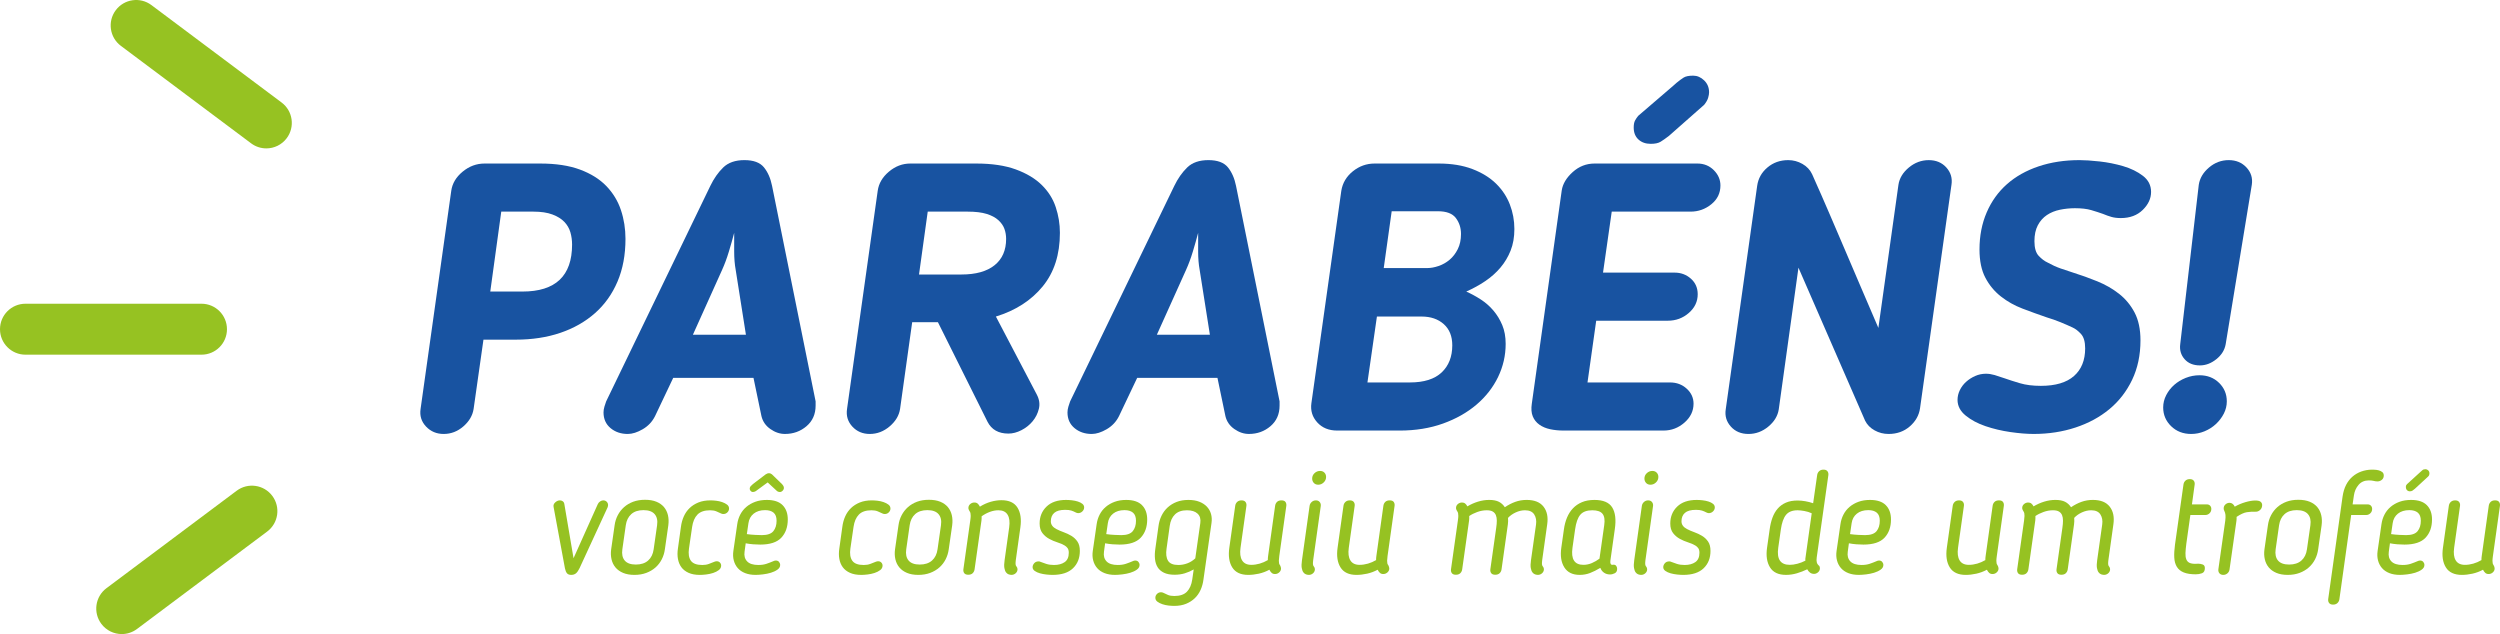 <?xml version="1.0" encoding="utf-8"?>
<!-- Generator: Adobe Illustrator 16.0.0, SVG Export Plug-In . SVG Version: 6.00 Build 0)  -->
<!DOCTYPE svg PUBLIC "-//W3C//DTD SVG 1.1//EN" "http://www.w3.org/Graphics/SVG/1.1/DTD/svg11.dtd">
<svg version="1.1" id="Layer_1" xmlns="http://www.w3.org/2000/svg" xmlns:xlink="http://www.w3.org/1999/xlink" x="0px" y="0px"
	 width="539.721px" height="136.887px" viewBox="0 0 539.721 136.887" enable-background="new 0 0 539.721 136.887"
	 xml:space="preserve">
<g>
	<g>
		<g>
			<path fill="#96C222" d="M26.285,136.887c-1.676,0-3.328-0.761-4.408-2.205c-1.82-2.432-1.324-5.879,1.107-7.699l28.105-21.035
				c2.432-1.822,5.879-1.325,7.699,1.108c1.82,2.432,1.324,5.879-1.107,7.699L29.576,135.79
				C28.588,136.53,27.43,136.887,26.285,136.887z"/>
		</g>
		<g>
			<path fill="#96C222" d="M57.496,32.036c-1.146,0-2.303-0.357-3.291-1.097L26.1,9.904c-2.434-1.82-2.93-5.267-1.109-7.699
				c1.82-2.433,5.268-2.928,7.699-1.108l28.105,21.035c2.432,1.82,2.928,5.267,1.107,7.699
				C60.822,31.274,59.17,32.036,57.496,32.036z"/>
		</g>
		<g>
			<path fill="#96C222" d="M43.5,76.571h-38c-3.037,0-5.5-2.462-5.5-5.5s2.463-5.5,5.5-5.5h38c3.037,0,5.5,2.462,5.5,5.5
				S46.537,76.571,43.5,76.571z"/>
		</g>
	</g>
	<g>
		<g>
			<path fill="#1853A1" d="M104.373,73.326l-2.127,14.964c-0.218,1.418-0.953,2.671-2.207,3.761
				c-1.255,1.09-2.672,1.635-4.252,1.635c-1.527,0-2.795-0.531-3.803-1.594c-1.009-1.063-1.404-2.331-1.186-3.802l6.623-47.098
				c0.218-1.581,1.035-2.957,2.453-4.129c1.418-1.172,2.998-1.758,4.743-1.758h12.02c3.38,0,6.241,0.437,8.586,1.309
				c2.343,0.873,4.237,2.058,5.683,3.557c1.443,1.5,2.494,3.23,3.148,5.192s0.98,4.035,0.98,6.214c0,3.434-0.572,6.5-1.717,9.199
				c-1.145,2.699-2.768,4.975-4.865,6.828c-2.1,1.854-4.593,3.271-7.481,4.252c-2.89,0.981-6.106,1.472-9.649,1.472H104.373z
				 M105.844,62.942h6.951c7.141,0,10.711-3.379,10.711-10.139c0-0.926-0.122-1.812-0.367-2.658
				c-0.246-0.844-0.683-1.594-1.309-2.249c-0.627-0.654-1.486-1.186-2.576-1.594c-1.091-0.409-2.453-0.613-4.088-0.613h-6.95
				L105.844,62.942z"/>
			<path fill="#1853A1" d="M141.413,89.844c-0.601,1.199-1.485,2.14-2.657,2.821c-1.174,0.681-2.249,1.022-3.23,1.022
				c-1.472,0-2.712-0.423-3.721-1.267c-1.009-0.845-1.512-1.976-1.512-3.394c0-0.381,0.067-0.804,0.204-1.268
				c0.136-0.462,0.258-0.831,0.368-1.104l22.486-46.526c0.762-1.581,1.688-2.903,2.779-3.966c1.09-1.063,2.617-1.595,4.579-1.595
				s3.365,0.519,4.212,1.554c0.844,1.036,1.43,2.371,1.758,4.007l9.402,46.526v0.899c0,1.854-0.654,3.339-1.962,4.456
				s-2.862,1.676-4.661,1.676c-1.091,0-2.14-0.355-3.148-1.063c-1.009-0.708-1.648-1.635-1.921-2.78l-1.718-8.259h-17.334
				L141.413,89.844z M158.83,58.281c-0.219-1.199-0.328-2.521-0.328-3.966c0-1.444,0-2.793,0-4.047
				c-0.326,1.254-0.709,2.604-1.145,4.047c-0.437,1.445-0.928,2.767-1.472,3.966l-6.296,13.982h11.447L158.83,58.281z"/>
			<path fill="#1853A1" d="M228.821,50.268c0,4.688-1.24,8.544-3.72,11.57c-2.481,3.025-5.847,5.192-10.099,6.5l8.831,16.844
				c0.544,1.036,0.695,2.059,0.449,3.066c-0.245,1.009-0.695,1.909-1.35,2.698c-0.653,0.791-1.459,1.431-2.412,1.922
				c-0.953,0.49-1.895,0.736-2.82,0.736c-2.126,0-3.626-0.845-4.497-2.535l-10.712-21.505h-5.561l-2.616,18.725
				c-0.218,1.418-0.968,2.671-2.249,3.761s-2.712,1.635-4.293,1.635c-1.525,0-2.779-0.531-3.761-1.594s-1.363-2.331-1.145-3.802
				l6.623-47.098c0.218-1.581,1.022-2.957,2.412-4.129c1.39-1.172,2.93-1.758,4.62-1.758h14.228c3.38,0,6.228,0.423,8.544,1.268
				c2.316,0.846,4.184,1.962,5.602,3.353c1.417,1.39,2.426,2.984,3.025,4.783S228.821,48.36,228.821,50.268z M217.211,51.576
				c0-0.763-0.123-1.484-0.368-2.167c-0.245-0.681-0.683-1.308-1.309-1.88c-0.628-0.572-1.472-1.022-2.534-1.349
				c-1.063-0.327-2.412-0.491-4.048-0.491h-8.667l-1.881,13.573h9.158c3.106,0,5.49-0.667,7.154-2.003
				C216.379,55.924,217.211,54.029,217.211,51.576z"/>
			<path fill="#1853A1" d="M241.576,89.844c-0.6,1.199-1.484,2.14-2.656,2.821c-1.174,0.681-2.25,1.022-3.23,1.022
				c-1.473,0-2.713-0.423-3.721-1.267c-1.01-0.845-1.512-1.976-1.512-3.394c0-0.381,0.066-0.804,0.203-1.268
				c0.137-0.462,0.258-0.831,0.369-1.104l22.486-46.526c0.762-1.581,1.689-2.903,2.779-3.966s2.617-1.595,4.58-1.595
				c1.961,0,3.365,0.519,4.211,1.554c0.844,1.036,1.43,2.371,1.758,4.007l9.402,46.526v0.899c0,1.854-0.654,3.339-1.963,4.456
				c-1.307,1.117-2.861,1.676-4.66,1.676c-1.09,0-2.141-0.355-3.148-1.063c-1.008-0.708-1.648-1.635-1.92-2.78l-1.719-8.259h-17.334
				L241.576,89.844z M258.994,58.281c-0.219-1.199-0.328-2.521-0.328-3.966c0-1.444,0-2.793,0-4.047
				c-0.326,1.254-0.709,2.604-1.145,4.047c-0.438,1.445-0.928,2.767-1.471,3.966l-6.297,13.982h11.447L258.994,58.281z"/>
			<path fill="#1853A1" d="M288.674,92.951c-1.799,0-3.229-0.585-4.293-1.758c-1.063-1.172-1.484-2.548-1.268-4.129l6.461-45.872
				c0.271-1.689,1.104-3.093,2.494-4.211c1.389-1.117,2.955-1.676,4.701-1.676h13.818c2.779,0,5.205,0.396,7.277,1.186
				c2.07,0.791,3.773,1.839,5.111,3.148c1.334,1.308,2.33,2.808,2.984,4.497c0.654,1.69,0.98,3.462,0.98,5.315
				c0,1.745-0.273,3.299-0.818,4.661c-0.545,1.363-1.281,2.59-2.207,3.68c-0.928,1.091-2.018,2.058-3.271,2.903
				c-1.254,0.846-2.615,1.594-4.088,2.249c1.09,0.491,2.139,1.063,3.148,1.717c1.008,0.654,1.908,1.445,2.699,2.371
				c0.789,0.928,1.43,1.977,1.92,3.148c0.492,1.173,0.736,2.522,0.736,4.048c0,2.508-0.545,4.893-1.635,7.154
				c-1.092,2.263-2.645,4.252-4.66,5.969c-2.018,1.717-4.43,3.081-7.236,4.088c-2.809,1.009-5.93,1.513-9.363,1.513H288.674z
				 M297.26,68.338l-2.045,14.228h9.158c3.053,0,5.342-0.722,6.869-2.167c1.525-1.444,2.289-3.394,2.289-5.847
				c0-1.962-0.613-3.488-1.84-4.579c-1.227-1.09-2.82-1.636-4.783-1.636H297.26z M308.135,57.872c0.764,0,1.58-0.149,2.453-0.45
				c0.871-0.299,1.662-0.749,2.371-1.349c0.709-0.599,1.295-1.362,1.758-2.29c0.463-0.926,0.695-2.016,0.695-3.271
				c0-1.308-0.367-2.453-1.104-3.434c-0.736-0.981-2.031-1.472-3.885-1.472h-9.975l-1.717,12.265H308.135z"/>
			<path fill="#1853A1" d="M365.617,87.145c0,1.582-0.654,2.944-1.963,4.088c-1.309,1.145-2.809,1.717-4.498,1.717h-21.668
				c-0.98,0-1.922-0.095-2.82-0.286c-0.9-0.19-1.676-0.518-2.33-0.981c-0.654-0.462-1.133-1.063-1.432-1.799
				c-0.301-0.736-0.367-1.648-0.205-2.739l6.461-46.035c0.217-1.417,1.008-2.739,2.371-3.966c1.361-1.227,2.943-1.84,4.742-1.84
				h22.158c1.418,0,2.604,0.478,3.559,1.431c0.953,0.955,1.43,2.058,1.43,3.312c0,1.635-0.654,2.984-1.963,4.047
				c-1.307,1.063-2.807,1.595-4.496,1.595h-17.008l-1.881,13.165h15.455c1.361,0,2.533,0.437,3.516,1.308
				c0.98,0.873,1.471,1.991,1.471,3.353c0,1.582-0.641,2.931-1.922,4.048c-1.281,1.118-2.793,1.676-4.537,1.676h-15.455
				l-1.879,13.329h17.824c1.418,0,2.617,0.45,3.598,1.349C365.127,84.815,365.617,85.892,365.617,87.145z M361.201,18.542
				l0.736-0.654c0.6-0.49,1.117-0.871,1.553-1.145c0.436-0.272,1.117-0.409,2.045-0.409c0.871,0,1.662,0.341,2.371,1.022
				c0.707,0.682,1.063,1.541,1.063,2.576c0,0.327-0.068,0.723-0.203,1.186c-0.137,0.464-0.424,0.968-0.859,1.513l-7.604,6.705
				c-0.709,0.545-1.309,0.968-1.799,1.267c-0.492,0.3-1.201,0.45-2.127,0.45c-1.092,0-1.977-0.313-2.658-0.94
				c-0.682-0.626-1.021-1.485-1.021-2.576c0-0.654,0.096-1.158,0.287-1.513c0.189-0.354,0.422-0.695,0.693-1.022L361.201,18.542z"/>
			<path fill="#1853A1" d="M407.727,93.687c-1.092,0-2.1-0.259-3.025-0.777c-0.928-0.517-1.609-1.212-2.045-2.085l-14.391-33.034
				l-4.252,30.581c-0.219,1.418-0.969,2.658-2.25,3.721s-2.711,1.594-4.291,1.594c-1.582,0-2.85-0.531-3.803-1.594
				c-0.955-1.063-1.322-2.302-1.104-3.721l6.785-48.243c0.219-1.581,0.953-2.903,2.209-3.966c1.254-1.063,2.752-1.595,4.496-1.595
				c1.09,0,2.113,0.273,3.066,0.818c0.953,0.545,1.648,1.281,2.086,2.208c1.416,3.162,2.684,6.051,3.803,8.667
				c1.115,2.617,2.221,5.192,3.311,7.727s2.209,5.151,3.354,7.85s2.424,5.683,3.842,8.954l4.334-30.908
				c0.217-1.417,0.967-2.657,2.248-3.72s2.713-1.595,4.293-1.595c1.582,0,2.848,0.532,3.803,1.595
				c0.953,1.063,1.32,2.303,1.104,3.72l-6.787,48.243c-0.217,1.527-0.953,2.835-2.207,3.925S409.525,93.687,407.727,93.687z"/>
			<path fill="#1853A1" d="M450.162,75.207c0-1.417-0.299-2.453-0.898-3.107c-0.6-0.654-1.199-1.117-1.799-1.39
				c-0.818-0.381-1.689-0.763-2.617-1.145c-0.928-0.38-1.936-0.736-3.025-1.063c-1.744-0.599-3.475-1.227-5.191-1.88
				c-1.717-0.654-3.271-1.525-4.66-2.617c-1.391-1.09-2.51-2.439-3.354-4.047c-0.846-1.607-1.268-3.639-1.268-6.092
				c0-2.944,0.518-5.614,1.555-8.013c1.033-2.398,2.492-4.428,4.373-6.092c1.881-1.662,4.156-2.944,6.828-3.843
				c2.67-0.899,5.613-1.349,8.832-1.349c1.145,0,2.588,0.096,4.332,0.286c1.744,0.192,3.447,0.532,5.111,1.022
				c1.662,0.49,3.078,1.186,4.252,2.085c1.172,0.899,1.758,2.058,1.758,3.475c0,1.418-0.6,2.712-1.799,3.884
				c-1.199,1.173-2.779,1.758-4.742,1.758c-0.764,0-1.432-0.082-2.004-0.246s-1.186-0.38-1.84-0.654
				c-0.764-0.272-1.607-0.544-2.535-0.818c-0.928-0.272-2.098-0.409-3.516-0.409c-1.092,0-2.166,0.11-3.23,0.327
				c-1.063,0.218-2.002,0.6-2.82,1.145c-0.818,0.545-1.471,1.281-1.963,2.208c-0.49,0.928-0.734,2.073-0.734,3.435
				c0,1.472,0.313,2.535,0.939,3.189c0.627,0.654,1.24,1.118,1.84,1.39c0.98,0.545,1.934,0.981,2.861,1.308s1.826,0.627,2.699,0.899
				c1.744,0.545,3.488,1.173,5.232,1.881c1.744,0.709,3.313,1.608,4.701,2.698c1.391,1.091,2.508,2.44,3.354,4.047
				c0.844,1.608,1.268,3.612,1.268,6.01c0,3.162-0.602,5.998-1.799,8.504c-1.199,2.508-2.836,4.62-4.906,6.337
				c-2.072,1.717-4.512,3.04-7.318,3.966c-2.809,0.926-5.82,1.39-9.035,1.39c-1.473,0-3.148-0.137-5.029-0.409
				c-1.881-0.273-3.666-0.695-5.355-1.268s-3.121-1.335-4.293-2.29c-1.172-0.953-1.758-2.085-1.758-3.393
				c0-0.708,0.164-1.403,0.49-2.085c0.328-0.681,0.777-1.28,1.35-1.799c0.572-0.517,1.227-0.94,1.963-1.267
				c0.734-0.327,1.512-0.491,2.33-0.491c0.6,0,1.227,0.096,1.881,0.286c0.654,0.192,1.361,0.423,2.125,0.695
				c0.926,0.327,2.031,0.683,3.313,1.063c1.279,0.382,2.793,0.573,4.537,0.573c3.162,0,5.547-0.708,7.154-2.126
				C449.357,79.759,450.162,77.77,450.162,75.207z"/>
			<path fill="#1853A1" d="M480.742,86.655c0,0.927-0.217,1.813-0.652,2.657c-0.438,0.846-1.01,1.594-1.719,2.249
				s-1.525,1.173-2.453,1.554c-0.926,0.381-1.879,0.572-2.861,0.572c-1.744,0-3.189-0.56-4.334-1.676s-1.717-2.466-1.717-4.047
				c0-0.926,0.217-1.812,0.654-2.658c0.436-0.844,1.008-1.58,1.717-2.208c0.709-0.626,1.539-1.131,2.494-1.513
				c0.953-0.381,1.949-0.572,2.984-0.572c1.689,0,3.094,0.545,4.211,1.635C480.184,83.739,480.742,85.074,480.742,86.655z
				 M474.691,39.883c0.219-1.417,0.953-2.657,2.209-3.72c1.254-1.063,2.67-1.595,4.252-1.595c1.58,0,2.861,0.532,3.842,1.595
				c0.982,1.063,1.363,2.303,1.146,3.72l-5.643,34.424c-0.219,1.254-0.887,2.331-2.004,3.23s-2.303,1.349-3.557,1.349
				c-1.418,0-2.521-0.45-3.311-1.349c-0.791-0.899-1.105-1.976-0.941-3.23L474.691,39.883z"/>
		</g>
		<g>
			<path fill="#96C222" d="M125.123,122.655c-0.248,0.517-0.508,0.889-0.775,1.116c-0.27,0.227-0.609,0.341-1.023,0.341
				s-0.719-0.114-0.914-0.341c-0.197-0.228-0.347-0.589-0.449-1.085l-2.449-13.237c-0.083-0.372,0.035-0.702,0.355-0.992
				c0.32-0.289,0.656-0.434,1.008-0.434c0.228,0,0.435,0.067,0.621,0.201c0.186,0.135,0.299,0.336,0.34,0.604l1.984,11.687
				l5.239-11.687c0.103-0.227,0.269-0.418,0.495-0.573c0.229-0.155,0.455-0.232,0.683-0.232c0.372,0,0.661,0.15,0.868,0.449
				c0.206,0.3,0.227,0.656,0.063,1.07L125.123,122.655z"/>
			<path fill="#96C222" d="M136.965,124.112c-0.951,0-1.768-0.145-2.449-0.434c-0.683-0.289-1.23-0.682-1.644-1.178
				c-0.413-0.496-0.697-1.08-0.853-1.752c-0.154-0.671-0.182-1.39-0.077-2.154l0.743-5.177c0.104-0.785,0.331-1.514,0.683-2.186
				c0.351-0.671,0.806-1.256,1.364-1.751c0.558-0.496,1.214-0.884,1.969-1.163c0.754-0.279,1.606-0.418,2.557-0.418
				c0.951,0,1.768,0.139,2.449,0.418c0.682,0.279,1.229,0.667,1.643,1.163c0.414,0.496,0.698,1.08,0.854,1.751
				c0.154,0.672,0.18,1.4,0.077,2.186l-0.744,5.177c-0.104,0.765-0.325,1.483-0.667,2.154c-0.34,0.672-0.79,1.256-1.348,1.752
				c-0.559,0.496-1.22,0.889-1.984,1.178S137.914,124.112,136.965,124.112z M137.274,121.88c1.116,0,1.999-0.289,2.65-0.868
				c0.651-0.578,1.049-1.384,1.193-2.418l0.744-5.208c0.144-1.012-0.031-1.808-0.526-2.387c-0.496-0.578-1.303-0.868-2.419-0.868
				s-1.995,0.29-2.635,0.868c-0.641,0.579-1.034,1.375-1.179,2.387l-0.743,5.208c-0.146,1.034,0.025,1.84,0.511,2.418
				C135.357,121.591,136.158,121.88,137.274,121.88z"/>
			<path fill="#96C222" d="M147.008,113.727c0.104-0.806,0.311-1.555,0.62-2.247s0.729-1.292,1.255-1.798
				c0.527-0.506,1.163-0.909,1.907-1.209c0.744-0.299,1.601-0.449,2.573-0.449c0.352,0,0.76,0.026,1.225,0.077
				c0.465,0.052,0.903,0.15,1.316,0.294c0.414,0.145,0.766,0.326,1.055,0.543c0.289,0.217,0.434,0.501,0.434,0.852
				c0,0.31-0.119,0.584-0.355,0.822c-0.238,0.238-0.523,0.356-0.854,0.356c-0.082,0-0.16-0.005-0.232-0.016
				c-0.072-0.01-0.15-0.036-0.232-0.077c-0.352-0.166-0.708-0.326-1.069-0.481c-0.362-0.155-0.812-0.232-1.349-0.232
				c-1.219,0-2.129,0.31-2.728,0.93c-0.601,0.62-0.981,1.499-1.147,2.635l-0.682,4.681c-0.166,1.137-0.031,2.015,0.402,2.635
				c0.435,0.62,1.261,0.93,2.48,0.93c0.537,0,1.008-0.077,1.41-0.232c0.403-0.155,0.811-0.315,1.225-0.48
				c0.104-0.041,0.191-0.067,0.264-0.078c0.072-0.01,0.15-0.015,0.232-0.015c0.269,0,0.49,0.093,0.666,0.279
				s0.264,0.403,0.264,0.651c0,0.393-0.17,0.718-0.512,0.977c-0.34,0.259-0.748,0.465-1.224,0.62
				c-0.476,0.155-0.977,0.263-1.503,0.325c-0.527,0.062-0.977,0.093-1.35,0.093c-0.971,0-1.787-0.15-2.449-0.45
				c-0.661-0.299-1.178-0.702-1.549-1.209c-0.373-0.506-0.621-1.105-0.744-1.798c-0.125-0.692-0.125-1.441,0-2.248L147.008,113.727z
				"/>
			<path fill="#96C222" d="M163.717,121.973c0.661,0,1.24-0.082,1.736-0.248c0.496-0.165,1.033-0.372,1.611-0.62
				c0.041-0.021,0.098-0.042,0.17-0.062s0.16-0.031,0.264-0.031c0.289,0,0.518,0.098,0.683,0.294
				c0.165,0.197,0.248,0.418,0.248,0.667c0,0.393-0.196,0.729-0.589,1.008c-0.393,0.279-0.863,0.501-1.41,0.667
				c-0.549,0.166-1.127,0.284-1.736,0.356c-0.609,0.072-1.132,0.108-1.566,0.108c-0.867,0-1.627-0.129-2.277-0.388
				c-0.651-0.258-1.179-0.62-1.582-1.085c-0.402-0.465-0.688-1.012-0.852-1.643c-0.166-0.63-0.197-1.307-0.094-2.03l0.838-5.797
				c0.103-0.744,0.32-1.437,0.65-2.077c0.33-0.64,0.77-1.193,1.317-1.659c0.548-0.465,1.188-0.832,1.923-1.1
				c0.732-0.269,1.564-0.403,2.494-0.403c1.529,0,2.666,0.377,3.41,1.131c0.744,0.755,1.117,1.783,1.117,3.085
				c0,1.633-0.466,2.945-1.396,3.937c-0.931,0.992-2.449,1.488-4.558,1.488c-0.475,0-0.981-0.021-1.519-0.062
				c-0.538-0.041-1.075-0.113-1.612-0.217l-0.248,1.829c-0.123,0.868,0.063,1.561,0.559,2.077
				C161.795,121.714,162.601,121.973,163.717,121.973z M167.654,112.425c0-0.806-0.218-1.39-0.652-1.751
				c-0.434-0.361-1.043-0.542-1.828-0.542c-1.014,0-1.834,0.253-2.465,0.759c-0.631,0.507-1.008,1.194-1.131,2.062l-0.342,2.356
				c0.578,0.083,1.188,0.14,1.829,0.17c0.641,0.031,1.116,0.047,1.427,0.047c1.178,0,1.999-0.284,2.464-0.853
				S167.654,113.355,167.654,112.425z M165.731,104.148l2.046,1.891c0.041,0.042,0.124,0.083,0.248,0.124
				c0.124,0.042,0.228,0.062,0.311,0.062c0.227,0,0.434-0.093,0.619-0.279c0.187-0.186,0.279-0.393,0.279-0.62
				c0-0.144-0.041-0.289-0.123-0.434c-0.084-0.144-0.187-0.279-0.311-0.403l-2.139-2.077c-0.084-0.062-0.176-0.119-0.279-0.17
				c-0.104-0.051-0.229-0.078-0.372-0.078c-0.146,0-0.274,0.026-0.388,0.078c-0.113,0.052-0.223,0.108-0.326,0.17l-2.727,2.077
				c-0.207,0.166-0.378,0.326-0.512,0.48c-0.135,0.155-0.202,0.336-0.202,0.542c0,0.166,0.067,0.326,0.202,0.48
				c0.134,0.155,0.294,0.232,0.48,0.232c0.103,0,0.217-0.02,0.34-0.062c0.125-0.041,0.218-0.082,0.279-0.124L165.731,104.148z"/>
			<path fill="#96C222" d="M181.852,113.727c0.104-0.806,0.31-1.555,0.619-2.247c0.311-0.692,0.729-1.292,1.256-1.798
				c0.527-0.506,1.162-0.909,1.906-1.209c0.744-0.299,1.602-0.449,2.573-0.449c0.352,0,0.76,0.026,1.225,0.077
				c0.466,0.052,0.903,0.15,1.317,0.294c0.414,0.145,0.765,0.326,1.055,0.543c0.289,0.217,0.434,0.501,0.434,0.852
				c0,0.31-0.119,0.584-0.356,0.822c-0.237,0.238-0.522,0.356-0.853,0.356c-0.083,0-0.16-0.005-0.232-0.016
				c-0.072-0.01-0.15-0.036-0.232-0.077c-0.352-0.166-0.709-0.326-1.07-0.481c-0.361-0.155-0.811-0.232-1.348-0.232
				c-1.22,0-2.129,0.31-2.729,0.93s-0.981,1.499-1.146,2.635l-0.682,4.681c-0.166,1.137-0.031,2.015,0.402,2.635
				c0.434,0.62,1.26,0.93,2.48,0.93c0.537,0,1.007-0.077,1.41-0.232c0.402-0.155,0.811-0.315,1.225-0.48
				c0.104-0.041,0.19-0.067,0.264-0.078c0.072-0.01,0.149-0.015,0.232-0.015c0.268,0,0.49,0.093,0.666,0.279
				s0.264,0.403,0.264,0.651c0,0.393-0.17,0.718-0.512,0.977c-0.341,0.259-0.749,0.465-1.225,0.62
				c-0.475,0.155-0.977,0.263-1.503,0.325c-0.527,0.062-0.977,0.093-1.349,0.093c-0.972,0-1.788-0.15-2.449-0.45
				c-0.662-0.299-1.178-0.702-1.55-1.209c-0.372-0.506-0.62-1.105-0.744-1.798c-0.124-0.692-0.124-1.441,0-2.248L181.852,113.727z"
				/>
			<path fill="#96C222" d="M198.25,124.112c-0.951,0-1.768-0.145-2.449-0.434s-1.23-0.682-1.643-1.178
				c-0.414-0.496-0.697-1.08-0.854-1.752c-0.154-0.671-0.181-1.39-0.076-2.154l0.743-5.177c0.104-0.785,0.331-1.514,0.683-2.186
				c0.351-0.671,0.806-1.256,1.363-1.751c0.559-0.496,1.215-0.884,1.969-1.163c0.754-0.279,1.607-0.418,2.558-0.418
				s1.767,0.139,2.448,0.418c0.683,0.279,1.23,0.667,1.644,1.163c0.413,0.496,0.698,1.08,0.853,1.751
				c0.155,0.672,0.181,1.4,0.078,2.186l-0.744,5.177c-0.104,0.765-0.326,1.483-0.667,2.154c-0.341,0.672-0.79,1.256-1.349,1.752
				c-0.558,0.496-1.219,0.889-1.984,1.178C200.059,123.967,199.2,124.112,198.25,124.112z M198.561,121.88
				c1.115,0,1.999-0.289,2.65-0.868c0.65-0.578,1.049-1.384,1.193-2.418l0.744-5.208c0.144-1.012-0.031-1.808-0.527-2.387
				c-0.496-0.578-1.303-0.868-2.418-0.868c-1.116,0-1.995,0.29-2.635,0.868c-0.641,0.579-1.034,1.375-1.179,2.387l-0.743,5.208
				c-0.146,1.034,0.025,1.84,0.511,2.418C196.643,121.591,197.443,121.88,198.561,121.88z"/>
			<path fill="#96C222" d="M217.873,113.851c0.164-1.178,0.051-2.087-0.342-2.728c-0.393-0.64-1.054-0.961-1.983-0.961
				c-0.6,0-1.209,0.114-1.829,0.341s-1.22,0.548-1.798,0.961c0,0.166,0,0.325,0,0.48c0,0.155-0.011,0.294-0.031,0.418l-1.487,10.54
				c-0.043,0.331-0.177,0.61-0.404,0.837c-0.227,0.227-0.547,0.341-0.961,0.341c-0.413,0-0.702-0.114-0.867-0.341
				c-0.166-0.227-0.229-0.506-0.186-0.837l1.487-10.54c0.062-0.434,0.093-0.764,0.093-0.992c0-0.227-0.016-0.413-0.047-0.558
				c-0.03-0.145-0.072-0.253-0.123-0.326c-0.053-0.072-0.109-0.17-0.171-0.294c-0.021-0.042-0.052-0.108-0.093-0.202
				c-0.042-0.093-0.063-0.202-0.063-0.326c0-0.33,0.129-0.609,0.388-0.837c0.259-0.227,0.563-0.341,0.915-0.341
				c0.289,0,0.526,0.083,0.713,0.248c0.186,0.166,0.341,0.383,0.465,0.651c0.764-0.475,1.545-0.826,2.34-1.054
				c0.796-0.228,1.566-0.341,2.311-0.341c1.652,0,2.81,0.538,3.472,1.612c0.661,1.075,0.868,2.49,0.62,4.247l-0.992,7.099
				c-0.042,0.352-0.057,0.636-0.047,0.853s0.098,0.418,0.264,0.604c0.041,0.042,0.078,0.108,0.108,0.202
				c0.031,0.093,0.047,0.191,0.047,0.294c0,0.331-0.13,0.615-0.388,0.853c-0.259,0.237-0.563,0.356-0.914,0.356
				c-0.187,0-0.389-0.036-0.605-0.108c-0.217-0.073-0.408-0.217-0.573-0.434c-0.165-0.217-0.284-0.532-0.356-0.946
				c-0.072-0.413-0.057-0.971,0.047-1.674L217.873,113.851z"/>
			<path fill="#96C222" d="M224.443,113.014c0-1.467,0.496-2.682,1.488-3.643s2.397-1.441,4.217-1.441
				c0.393,0,0.816,0.026,1.271,0.078c0.453,0.052,0.877,0.14,1.27,0.264c0.393,0.124,0.719,0.29,0.977,0.496
				c0.26,0.207,0.389,0.465,0.389,0.775c0,0.331-0.129,0.62-0.389,0.868c-0.258,0.248-0.563,0.372-0.914,0.372
				c-0.104,0-0.191-0.016-0.264-0.046c-0.072-0.031-0.16-0.067-0.264-0.108c-0.309-0.166-0.625-0.299-0.945-0.403
				c-0.32-0.103-0.76-0.155-1.317-0.155c-1.075,0-1.86,0.217-2.356,0.651s-0.744,1.044-0.744,1.829c0,0.703,0.404,1.261,1.209,1.674
				c0.477,0.248,1.003,0.476,1.582,0.682c0.578,0.207,1.127,0.465,1.643,0.775c0.518,0.31,0.951,0.718,1.303,1.225
				c0.352,0.507,0.527,1.183,0.527,2.03c0,1.55-0.496,2.801-1.488,3.751c-0.992,0.951-2.461,1.426-4.402,1.426
				c-0.373,0-0.807-0.026-1.303-0.078c-0.496-0.052-0.966-0.14-1.41-0.263c-0.445-0.124-0.821-0.295-1.131-0.512
				c-0.311-0.217-0.466-0.491-0.466-0.821c0-0.29,0.113-0.568,0.341-0.837c0.228-0.268,0.548-0.403,0.961-0.403
				c0.104,0,0.171,0.005,0.202,0.016c0.03,0.011,0.066,0.026,0.108,0.046c0.413,0.166,0.862,0.326,1.348,0.48
				c0.486,0.155,1.039,0.232,1.659,0.232c0.95,0,1.721-0.206,2.31-0.62c0.59-0.413,0.883-1.085,0.883-2.015
				c0-0.434-0.088-0.77-0.262-1.008c-0.176-0.237-0.389-0.429-0.637-0.573c-0.414-0.248-0.93-0.47-1.55-0.667
				c-0.62-0.196-1.214-0.45-1.782-0.76c-0.568-0.31-1.055-0.723-1.457-1.24C224.646,114.574,224.443,113.882,224.443,113.014z"/>
			<path fill="#96C222" d="M241.309,121.973c0.66,0,1.24-0.082,1.736-0.248c0.496-0.165,1.033-0.372,1.611-0.62
				c0.041-0.021,0.098-0.042,0.17-0.062s0.16-0.031,0.264-0.031c0.289,0,0.518,0.098,0.682,0.294
				c0.166,0.197,0.248,0.418,0.248,0.667c0,0.393-0.195,0.729-0.588,1.008c-0.393,0.279-0.863,0.501-1.41,0.667
				c-0.549,0.166-1.127,0.284-1.736,0.356c-0.609,0.072-1.133,0.108-1.566,0.108c-0.867,0-1.627-0.129-2.277-0.388
				c-0.652-0.258-1.18-0.62-1.582-1.085c-0.402-0.465-0.688-1.012-0.852-1.643c-0.166-0.63-0.197-1.307-0.094-2.03l0.838-5.797
				c0.102-0.744,0.32-1.437,0.65-2.077c0.33-0.64,0.77-1.193,1.316-1.659c0.549-0.465,1.189-0.832,1.924-1.1
				c0.732-0.269,1.564-0.403,2.494-0.403c1.529,0,2.666,0.377,3.41,1.131c0.744,0.755,1.117,1.783,1.117,3.085
				c0,1.633-0.467,2.945-1.396,3.937c-0.93,0.992-2.449,1.488-4.557,1.488c-0.475,0-0.982-0.021-1.52-0.062
				c-0.537-0.041-1.074-0.113-1.611-0.217l-0.248,1.829c-0.123,0.868,0.063,1.561,0.559,2.077
				C239.387,121.714,240.191,121.973,241.309,121.973z M245.246,112.425c0-0.806-0.219-1.39-0.652-1.751
				c-0.434-0.361-1.043-0.542-1.828-0.542c-1.014,0-1.834,0.253-2.465,0.759c-0.631,0.507-1.008,1.194-1.131,2.062l-0.342,2.356
				c0.578,0.083,1.188,0.14,1.828,0.17c0.641,0.031,1.117,0.047,1.428,0.047c1.178,0,1.998-0.284,2.463-0.853
				S245.246,113.355,245.246,112.425z"/>
			<path fill="#96C222" d="M259.814,125.104c-0.104,0.806-0.309,1.555-0.619,2.247s-0.729,1.292-1.256,1.798
				c-0.527,0.506-1.158,0.909-1.891,1.209c-0.734,0.299-1.586,0.449-2.557,0.449c-0.354,0-0.76-0.026-1.227-0.077
				c-0.465-0.052-0.908-0.15-1.332-0.295s-0.781-0.325-1.07-0.542c-0.289-0.217-0.434-0.501-0.434-0.853
				c0-0.31,0.119-0.584,0.357-0.821c0.236-0.238,0.521-0.356,0.852-0.356c0.166,0,0.32,0.031,0.465,0.093
				c0.352,0.186,0.709,0.352,1.07,0.496s0.811,0.217,1.348,0.217c1.221,0,2.129-0.31,2.729-0.93s0.982-1.499,1.146-2.635l0.311-2.17
				c-0.6,0.352-1.24,0.631-1.922,0.837c-0.682,0.206-1.416,0.31-2.201,0.31c-0.93,0-1.695-0.145-2.295-0.434
				c-0.6-0.29-1.053-0.682-1.363-1.178s-0.502-1.09-0.574-1.783c-0.072-0.692-0.045-1.441,0.078-2.247l0.682-4.898
				c0.104-0.785,0.32-1.519,0.652-2.201c0.33-0.682,0.77-1.276,1.316-1.783c0.547-0.506,1.193-0.904,1.938-1.193
				c0.744-0.289,1.592-0.434,2.543-0.434c0.908,0,1.693,0.129,2.355,0.388s1.203,0.61,1.627,1.054
				c0.424,0.445,0.725,0.972,0.9,1.581c0.174,0.61,0.211,1.266,0.107,1.969L259.814,125.104z M259.133,112.921
				c0.125-0.868-0.072-1.545-0.588-2.031c-0.518-0.485-1.283-0.729-2.295-0.729c-1.115,0-1.979,0.3-2.588,0.899
				c-0.611,0.6-0.988,1.426-1.133,2.48l-0.682,4.898c-0.166,1.116-0.063,1.984,0.311,2.604c0.371,0.62,1.115,0.93,2.232,0.93
				c0.641,0,1.275-0.113,1.906-0.341c0.631-0.227,1.213-0.589,1.752-1.085L259.133,112.921z"/>
			<path fill="#96C222" d="M275.283,109.201c0.041-0.33,0.176-0.609,0.402-0.837c0.229-0.227,0.549-0.341,0.961-0.341
				c0.414,0,0.703,0.114,0.869,0.341c0.164,0.228,0.227,0.507,0.186,0.837l-1.52,10.85c-0.061,0.434-0.092,0.765-0.092,0.992
				s0.016,0.414,0.047,0.558c0.029,0.145,0.076,0.253,0.139,0.326c0.063,0.073,0.113,0.17,0.154,0.294
				c0.021,0.042,0.047,0.114,0.078,0.217s0.047,0.207,0.047,0.31c0,0.31-0.129,0.584-0.389,0.822
				c-0.258,0.238-0.563,0.356-0.914,0.356c-0.289,0-0.527-0.083-0.713-0.248c-0.186-0.165-0.352-0.392-0.496-0.682
				c-0.723,0.393-1.482,0.677-2.277,0.853c-0.797,0.175-1.557,0.264-2.279,0.264c-1.633,0-2.785-0.537-3.457-1.612
				s-0.883-2.49-0.635-4.247l1.271-9.052c0.041-0.33,0.18-0.609,0.418-0.837c0.236-0.227,0.553-0.341,0.945-0.341
				s0.678,0.114,0.854,0.341c0.174,0.228,0.242,0.507,0.201,0.837l-1.271,9.052c-0.166,1.178-0.053,2.087,0.342,2.728
				c0.391,0.641,1.053,0.961,1.982,0.961c0.6,0,1.205-0.088,1.814-0.264c0.609-0.175,1.193-0.429,1.752-0.759
				c0-0.166,0.004-0.32,0.016-0.465c0.01-0.144,0.025-0.279,0.045-0.403L275.283,109.201z"/>
			<path fill="#96C222" d="M282.723,109.232c0.041-0.331,0.191-0.615,0.449-0.853c0.258-0.237,0.563-0.356,0.914-0.356
				s0.625,0.119,0.822,0.356c0.195,0.238,0.273,0.522,0.232,0.853l-1.643,11.718c-0.041,0.352-0.057,0.636-0.047,0.853
				s0.098,0.418,0.264,0.604c0.041,0.042,0.078,0.108,0.109,0.202c0.029,0.093,0.045,0.191,0.045,0.294
				c0,0.331-0.129,0.615-0.387,0.853c-0.26,0.237-0.564,0.356-0.914,0.356c-0.188,0-0.389-0.036-0.605-0.108
				c-0.217-0.073-0.408-0.217-0.572-0.434c-0.166-0.217-0.285-0.532-0.357-0.946c-0.072-0.413-0.057-0.971,0.047-1.674
				L282.723,109.232z M286.287,102.97c0,0.455-0.17,0.848-0.512,1.178c-0.34,0.331-0.738,0.496-1.193,0.496
				c-0.393,0-0.707-0.128-0.945-0.387c-0.236-0.258-0.355-0.574-0.355-0.946c0-0.454,0.17-0.842,0.512-1.162
				c0.34-0.32,0.738-0.48,1.193-0.48c0.393,0,0.707,0.124,0.945,0.372C286.168,102.288,286.287,102.598,286.287,102.97z"/>
			<path fill="#96C222" d="M298.656,109.201c0.041-0.33,0.176-0.609,0.402-0.837c0.229-0.227,0.549-0.341,0.961-0.341
				c0.414,0,0.703,0.114,0.869,0.341c0.164,0.228,0.227,0.507,0.186,0.837l-1.52,10.85c-0.061,0.434-0.092,0.765-0.092,0.992
				s0.016,0.414,0.047,0.558c0.029,0.145,0.076,0.253,0.139,0.326c0.063,0.073,0.113,0.17,0.154,0.294
				c0.021,0.042,0.047,0.114,0.078,0.217s0.047,0.207,0.047,0.31c0,0.31-0.129,0.584-0.389,0.822
				c-0.258,0.238-0.563,0.356-0.914,0.356c-0.289,0-0.527-0.083-0.713-0.248c-0.186-0.165-0.352-0.392-0.496-0.682
				c-0.723,0.393-1.482,0.677-2.277,0.853c-0.797,0.175-1.557,0.264-2.279,0.264c-1.633,0-2.785-0.537-3.457-1.612
				s-0.883-2.49-0.635-4.247l1.271-9.052c0.041-0.33,0.18-0.609,0.418-0.837c0.236-0.227,0.553-0.341,0.945-0.341
				s0.678,0.114,0.854,0.341c0.174,0.228,0.242,0.507,0.201,0.837l-1.271,9.052c-0.166,1.178-0.053,2.087,0.342,2.728
				c0.391,0.641,1.053,0.961,1.982,0.961c0.6,0,1.205-0.088,1.814-0.264c0.609-0.175,1.193-0.429,1.752-0.759
				c0-0.166,0.004-0.32,0.016-0.465c0.01-0.144,0.025-0.279,0.045-0.403L298.656,109.201z"/>
			<path fill="#96C222" d="M331.609,113.262c0.123-0.868-0.006-1.601-0.389-2.201c-0.383-0.599-1.049-0.899-2-0.899
				c-0.66,0-1.328,0.155-1.998,0.465c-0.672,0.31-1.225,0.703-1.658,1.178c0.041,0.496,0.029,0.961-0.031,1.395l-1.365,9.703
				c-0.041,0.331-0.176,0.61-0.402,0.837c-0.229,0.227-0.547,0.341-0.961,0.341s-0.703-0.114-0.867-0.341
				c-0.166-0.227-0.229-0.506-0.188-0.837l1.271-8.99c0.082-0.558,0.125-1.064,0.125-1.519c0-0.454-0.068-0.847-0.203-1.178
				s-0.355-0.589-0.666-0.775s-0.744-0.279-1.301-0.279c-0.684,0-1.365,0.124-2.047,0.372s-1.262,0.538-1.736,0.868
				c0,0.186,0,0.356,0,0.511c0,0.155-0.01,0.305-0.031,0.45l-1.488,10.54c-0.041,0.331-0.176,0.61-0.402,0.837
				s-0.547,0.341-0.961,0.341s-0.703-0.114-0.867-0.341c-0.166-0.227-0.229-0.506-0.188-0.837l1.488-10.54
				c0.063-0.434,0.094-0.764,0.094-0.992c0-0.227-0.016-0.413-0.047-0.558s-0.072-0.253-0.123-0.326
				c-0.053-0.072-0.109-0.17-0.172-0.294c-0.02-0.042-0.051-0.108-0.092-0.202c-0.043-0.093-0.063-0.202-0.063-0.326
				c0-0.33,0.129-0.609,0.387-0.837c0.258-0.227,0.563-0.341,0.916-0.341c0.268,0,0.494,0.078,0.682,0.232
				c0.186,0.155,0.34,0.356,0.465,0.604c0.723-0.434,1.488-0.775,2.293-1.023c0.807-0.248,1.613-0.372,2.418-0.372
				c0.869,0,1.566,0.135,2.094,0.403s0.955,0.662,1.285,1.178c0.725-0.496,1.473-0.883,2.248-1.163
				c0.775-0.279,1.598-0.418,2.465-0.418c1.674,0,2.889,0.486,3.643,1.457c0.754,0.972,1.018,2.243,0.791,3.813l-1.086,7.75
				c-0.041,0.352-0.057,0.636-0.047,0.853c0.012,0.217,0.098,0.418,0.264,0.604c0.041,0.042,0.078,0.108,0.109,0.202
				c0.031,0.093,0.047,0.191,0.047,0.294c0,0.331-0.131,0.615-0.389,0.853s-0.563,0.356-0.914,0.356
				c-0.186,0-0.387-0.036-0.605-0.108c-0.217-0.073-0.408-0.217-0.572-0.434c-0.166-0.217-0.285-0.532-0.357-0.946
				c-0.072-0.413-0.057-0.971,0.047-1.674L331.609,113.262z"/>
			<path fill="#96C222" d="M344.227,107.93c1.879,0,3.156,0.538,3.828,1.612s0.861,2.625,0.572,4.65l-0.961,6.82
				c-0.082,0.62,0.063,0.93,0.436,0.93c0.041,0,0.076-0.005,0.107-0.016c0.031-0.01,0.078-0.016,0.141-0.016
				c0.268,0,0.465,0.093,0.588,0.279c0.125,0.186,0.186,0.393,0.186,0.62c0,0.455-0.17,0.771-0.512,0.946
				c-0.34,0.175-0.686,0.263-1.037,0.263c-0.477,0-0.9-0.124-1.271-0.372c-0.371-0.248-0.641-0.6-0.807-1.054
				c-0.785,0.476-1.529,0.848-2.23,1.116c-0.703,0.268-1.447,0.403-2.232,0.403c-1.529,0-2.635-0.542-3.318-1.627
				c-0.682-1.085-0.898-2.496-0.65-4.231l0.559-3.937c0.123-0.93,0.346-1.783,0.666-2.558s0.75-1.446,1.287-2.015
				c0.537-0.568,1.188-1.012,1.953-1.333C342.293,108.09,343.191,107.93,344.227,107.93z M346.334,113.386
				c0.164-1.116,0.047-1.932-0.357-2.449c-0.402-0.517-1.141-0.775-2.215-0.775c-1.18,0-2.043,0.321-2.59,0.961
				c-0.547,0.641-0.924,1.705-1.131,3.193l-0.559,3.937c-0.352,2.459,0.434,3.689,2.355,3.689c0.641,0,1.256-0.129,1.846-0.388
				c0.588-0.258,1.131-0.573,1.627-0.945L346.334,113.386z"/>
			<path fill="#96C222" d="M354.457,109.232c0.041-0.331,0.189-0.615,0.449-0.853c0.258-0.237,0.563-0.356,0.914-0.356
				s0.625,0.119,0.822,0.356c0.195,0.238,0.273,0.522,0.232,0.853l-1.645,11.718c-0.041,0.352-0.057,0.636-0.045,0.853
				c0.01,0.217,0.098,0.418,0.262,0.604c0.043,0.042,0.078,0.108,0.109,0.202c0.031,0.093,0.047,0.191,0.047,0.294
				c0,0.331-0.129,0.615-0.389,0.853c-0.258,0.237-0.563,0.356-0.914,0.356c-0.186,0-0.387-0.036-0.604-0.108
				c-0.217-0.073-0.408-0.217-0.574-0.434c-0.166-0.217-0.285-0.532-0.355-0.946c-0.074-0.413-0.059-0.971,0.045-1.674
				L354.457,109.232z M358.021,102.97c0,0.455-0.17,0.848-0.512,1.178s-0.74,0.496-1.193,0.496c-0.393,0-0.709-0.128-0.945-0.387
				c-0.238-0.258-0.357-0.574-0.357-0.946c0-0.454,0.172-0.842,0.512-1.162c0.342-0.32,0.738-0.48,1.193-0.48
				c0.393,0,0.709,0.124,0.945,0.372C357.902,102.288,358.021,102.598,358.021,102.97z"/>
			<path fill="#96C222" d="M360.594,113.014c0-1.467,0.496-2.682,1.488-3.643s2.396-1.441,4.217-1.441
				c0.391,0,0.814,0.026,1.27,0.078c0.455,0.052,0.879,0.14,1.271,0.264c0.393,0.124,0.719,0.29,0.977,0.496
				c0.258,0.207,0.387,0.465,0.387,0.775c0,0.331-0.129,0.62-0.387,0.868s-0.563,0.372-0.914,0.372
				c-0.104,0-0.191-0.016-0.264-0.046c-0.072-0.031-0.16-0.067-0.264-0.108c-0.311-0.166-0.625-0.299-0.945-0.403
				c-0.32-0.103-0.76-0.155-1.318-0.155c-1.074,0-1.859,0.217-2.355,0.651s-0.744,1.044-0.744,1.829
				c0,0.703,0.402,1.261,1.209,1.674c0.475,0.248,1.002,0.476,1.582,0.682c0.578,0.207,1.125,0.465,1.643,0.775
				c0.516,0.31,0.949,0.718,1.301,1.225c0.352,0.507,0.527,1.183,0.527,2.03c0,1.55-0.496,2.801-1.488,3.751
				c-0.992,0.951-2.459,1.426-4.4,1.426c-0.373,0-0.807-0.026-1.303-0.078c-0.496-0.052-0.967-0.14-1.41-0.263
				c-0.445-0.124-0.822-0.295-1.133-0.512c-0.309-0.217-0.465-0.491-0.465-0.821c0-0.29,0.113-0.568,0.342-0.837
				c0.227-0.268,0.547-0.403,0.961-0.403c0.104,0,0.17,0.005,0.201,0.016c0.031,0.011,0.066,0.026,0.109,0.046
				c0.412,0.166,0.861,0.326,1.348,0.48c0.486,0.155,1.039,0.232,1.658,0.232c0.951,0,1.721-0.206,2.311-0.62
				c0.588-0.413,0.883-1.085,0.883-2.015c0-0.434-0.088-0.77-0.264-1.008c-0.176-0.237-0.387-0.429-0.635-0.573
				c-0.414-0.248-0.93-0.47-1.551-0.667c-0.619-0.196-1.215-0.45-1.781-0.76c-0.57-0.31-1.055-0.723-1.457-1.24
				C360.795,114.574,360.594,113.882,360.594,113.014z"/>
			<path fill="#96C222" d="M388.09,108.054c0.516,0,1.068,0.052,1.658,0.155s1.152,0.248,1.689,0.434l0.867-6.076
				c0.043-0.331,0.182-0.609,0.42-0.837c0.236-0.228,0.553-0.341,0.945-0.341s0.676,0.114,0.852,0.341s0.244,0.506,0.203,0.837
				l-2.512,17.763c-0.063,0.434-0.057,0.796,0.016,1.085c0.072,0.29,0.252,0.548,0.543,0.775c0.041,0.083,0.072,0.16,0.092,0.232
				c0.021,0.073,0.031,0.16,0.031,0.263c0,0.352-0.135,0.641-0.402,0.868c-0.27,0.228-0.549,0.341-0.838,0.341
				c-0.352,0-0.65-0.093-0.898-0.279s-0.445-0.423-0.59-0.713c-0.723,0.352-1.473,0.641-2.246,0.868
				c-0.775,0.227-1.557,0.341-2.342,0.341c-1.633,0-2.785-0.542-3.455-1.627c-0.672-1.085-0.885-2.496-0.637-4.231l0.559-3.937
				c0.123-0.93,0.326-1.777,0.604-2.542c0.279-0.765,0.656-1.421,1.133-1.969c0.475-0.547,1.064-0.977,1.766-1.287
				C386.25,108.209,387.098,108.054,388.09,108.054z M391.127,110.813c-0.475-0.228-1.006-0.393-1.596-0.496
				s-1.07-0.155-1.441-0.155c-1.137,0-1.975,0.331-2.512,0.992c-0.537,0.662-0.908,1.716-1.115,3.162l-0.559,3.937
				c-0.352,2.459,0.475,3.689,2.48,3.689c0.496,0,1.043-0.078,1.643-0.232c0.6-0.155,1.178-0.377,1.736-0.667
				c-0.021-0.124-0.025-0.248-0.016-0.372s0.025-0.237,0.047-0.341L391.127,110.813z"/>
			<path fill="#96C222" d="M401.885,121.973c0.66,0,1.24-0.082,1.736-0.248c0.496-0.165,1.033-0.372,1.611-0.62
				c0.041-0.021,0.098-0.042,0.17-0.062s0.16-0.031,0.264-0.031c0.289,0,0.518,0.098,0.682,0.294
				c0.166,0.197,0.248,0.418,0.248,0.667c0,0.393-0.195,0.729-0.588,1.008c-0.393,0.279-0.863,0.501-1.41,0.667
				c-0.549,0.166-1.127,0.284-1.736,0.356c-0.609,0.072-1.131,0.108-1.566,0.108c-0.867,0-1.627-0.129-2.277-0.388
				c-0.652-0.258-1.178-0.62-1.582-1.085c-0.402-0.465-0.688-1.012-0.852-1.643c-0.166-0.63-0.197-1.307-0.094-2.03l0.838-5.797
				c0.104-0.744,0.32-1.437,0.65-2.077c0.33-0.64,0.77-1.193,1.318-1.659c0.547-0.465,1.188-0.832,1.922-1.1
				c0.732-0.269,1.564-0.403,2.494-0.403c1.529,0,2.666,0.377,3.41,1.131c0.744,0.755,1.117,1.783,1.117,3.085
				c0,1.633-0.465,2.945-1.396,3.937c-0.93,0.992-2.447,1.488-4.557,1.488c-0.475,0-0.98-0.021-1.518-0.062
				c-0.539-0.041-1.076-0.113-1.613-0.217l-0.248,1.829c-0.123,0.868,0.063,1.561,0.559,2.077
				C399.963,121.714,400.77,121.973,401.885,121.973z M405.822,112.425c0-0.806-0.217-1.39-0.652-1.751
				c-0.434-0.361-1.043-0.542-1.828-0.542c-1.014,0-1.834,0.253-2.465,0.759c-0.631,0.507-1.008,1.194-1.131,2.062l-0.342,2.356
				c0.578,0.083,1.188,0.14,1.83,0.17c0.639,0.031,1.115,0.047,1.426,0.047c1.178,0,1.998-0.284,2.465-0.853
				C405.59,114.104,405.822,113.355,405.822,112.425z"/>
			<path fill="#96C222" d="M430.188,109.201c0.041-0.33,0.174-0.609,0.402-0.837c0.227-0.227,0.547-0.341,0.961-0.341
				s0.703,0.114,0.867,0.341c0.166,0.228,0.229,0.507,0.188,0.837l-1.52,10.85c-0.063,0.434-0.094,0.765-0.094,0.992
				s0.016,0.414,0.047,0.558c0.031,0.145,0.078,0.253,0.141,0.326c0.061,0.073,0.113,0.17,0.154,0.294
				c0.02,0.042,0.047,0.114,0.078,0.217c0.029,0.104,0.045,0.207,0.045,0.31c0,0.31-0.129,0.584-0.387,0.822
				c-0.258,0.238-0.563,0.356-0.914,0.356c-0.291,0-0.527-0.083-0.713-0.248c-0.188-0.165-0.352-0.392-0.496-0.682
				c-0.725,0.393-1.484,0.677-2.279,0.853s-1.555,0.264-2.277,0.264c-1.633,0-2.785-0.537-3.457-1.612s-0.885-2.49-0.637-4.247
				l1.271-9.052c0.041-0.33,0.182-0.609,0.418-0.837c0.238-0.227,0.553-0.341,0.947-0.341c0.391,0,0.676,0.114,0.852,0.341
				c0.176,0.228,0.242,0.507,0.201,0.837l-1.271,9.052c-0.164,1.178-0.051,2.087,0.342,2.728s1.055,0.961,1.984,0.961
				c0.6,0,1.203-0.088,1.813-0.264c0.609-0.175,1.193-0.429,1.752-0.759c0-0.166,0.006-0.32,0.016-0.465
				c0.01-0.144,0.025-0.279,0.047-0.403L430.188,109.201z"/>
			<path fill="#96C222" d="M453.84,113.262c0.125-0.868-0.006-1.601-0.387-2.201c-0.383-0.599-1.049-0.899-2-0.899
				c-0.662,0-1.328,0.155-2,0.465s-1.225,0.703-1.658,1.178c0.041,0.496,0.031,0.961-0.031,1.395l-1.363,9.703
				c-0.043,0.331-0.176,0.61-0.404,0.837c-0.227,0.227-0.547,0.341-0.961,0.341c-0.412,0-0.701-0.114-0.867-0.341
				s-0.229-0.506-0.186-0.837l1.271-8.99c0.082-0.558,0.123-1.064,0.123-1.519c0-0.454-0.066-0.847-0.201-1.178
				s-0.357-0.589-0.666-0.775c-0.311-0.186-0.744-0.279-1.303-0.279c-0.682,0-1.363,0.124-2.047,0.372
				c-0.682,0.248-1.26,0.538-1.734,0.868c0,0.186,0,0.356,0,0.511c0,0.155-0.012,0.305-0.031,0.45l-1.488,10.54
				c-0.041,0.331-0.176,0.61-0.402,0.837c-0.229,0.227-0.549,0.341-0.961,0.341c-0.414,0-0.703-0.114-0.869-0.341
				s-0.227-0.506-0.186-0.837l1.488-10.54c0.061-0.434,0.092-0.764,0.092-0.992c0-0.227-0.016-0.413-0.045-0.558
				c-0.031-0.145-0.074-0.253-0.125-0.326c-0.051-0.072-0.107-0.17-0.17-0.294c-0.021-0.042-0.053-0.108-0.094-0.202
				c-0.041-0.093-0.063-0.202-0.063-0.326c0-0.33,0.129-0.609,0.389-0.837c0.258-0.227,0.563-0.341,0.914-0.341
				c0.268,0,0.496,0.078,0.682,0.232c0.186,0.155,0.342,0.356,0.465,0.604c0.725-0.434,1.488-0.775,2.295-1.023
				c0.805-0.248,1.611-0.372,2.418-0.372c0.867,0,1.564,0.135,2.092,0.403s0.955,0.662,1.287,1.178
				c0.723-0.496,1.473-0.883,2.248-1.163c0.773-0.279,1.596-0.418,2.463-0.418c1.676,0,2.889,0.486,3.643,1.457
				c0.756,0.972,1.018,2.243,0.791,3.813l-1.084,7.75c-0.043,0.352-0.059,0.636-0.047,0.853c0.01,0.217,0.098,0.418,0.264,0.604
				c0.041,0.042,0.076,0.108,0.107,0.202c0.031,0.093,0.047,0.191,0.047,0.294c0,0.331-0.129,0.615-0.387,0.853
				c-0.26,0.237-0.564,0.356-0.916,0.356c-0.186,0-0.387-0.036-0.604-0.108c-0.217-0.073-0.408-0.217-0.574-0.434
				c-0.166-0.217-0.283-0.532-0.355-0.946c-0.072-0.413-0.057-0.971,0.047-1.674L453.84,113.262z"/>
			<path fill="#96C222" d="M471.385,104.613c0.041-0.331,0.182-0.609,0.418-0.837c0.238-0.227,0.553-0.341,0.947-0.341
				c0.391,0,0.676,0.114,0.852,0.341c0.176,0.228,0.242,0.506,0.201,0.837l-0.588,4.278h3.223c0.289,0,0.521,0.093,0.697,0.279
				s0.264,0.424,0.264,0.713c0,0.372-0.129,0.682-0.387,0.93c-0.26,0.248-0.564,0.372-0.914,0.372h-3.225l-0.867,6.169
				c-0.104,0.806-0.166,1.483-0.188,2.03c-0.02,0.548,0.037,0.998,0.172,1.349c0.133,0.352,0.355,0.604,0.666,0.759
				c0.311,0.155,0.744,0.232,1.303,0.232c0.102,0,0.201-0.005,0.293-0.015c0.094-0.01,0.191-0.016,0.295-0.016
				c0.33,0,0.656,0.057,0.977,0.17c0.32,0.114,0.48,0.377,0.48,0.791c0,0.579-0.207,0.945-0.619,1.101
				c-0.414,0.155-0.859,0.232-1.334,0.232c-1.074,0-1.943-0.134-2.604-0.403c-0.662-0.269-1.158-0.671-1.488-1.209
				s-0.518-1.204-0.559-2s0.012-1.731,0.156-2.806L471.385,104.613z"/>
			<path fill="#96C222" d="M481.336,122.903c-0.041,0.352-0.191,0.641-0.449,0.868c-0.258,0.227-0.563,0.341-0.914,0.341
				s-0.625-0.114-0.822-0.341c-0.195-0.228-0.273-0.517-0.232-0.868l1.488-10.478c0.063-0.517,0.078-0.935,0.047-1.255
				s-0.119-0.625-0.264-0.915c-0.082-0.145-0.123-0.31-0.123-0.496c0-0.351,0.129-0.64,0.387-0.868
				c0.258-0.227,0.553-0.341,0.883-0.341c0.248,0,0.471,0.078,0.668,0.232c0.195,0.155,0.346,0.356,0.449,0.604
				c0.723-0.413,1.492-0.739,2.309-0.977c0.816-0.237,1.523-0.356,2.123-0.356c0.559,0,0.947,0.093,1.164,0.279
				c0.217,0.186,0.324,0.424,0.324,0.713c0,0.434-0.15,0.786-0.449,1.054c-0.299,0.269-0.625,0.393-0.977,0.372
				c-0.641-0.02-1.266,0.016-1.875,0.108c-0.609,0.093-1.348,0.429-2.217,1.008c0,0.166,0,0.315,0,0.449
				c0,0.135-0.01,0.264-0.031,0.388L481.336,122.903z"/>
			<path fill="#96C222" d="M493.891,124.112c-0.951,0-1.768-0.145-2.449-0.434s-1.229-0.682-1.643-1.178
				c-0.414-0.496-0.697-1.08-0.852-1.752c-0.156-0.671-0.182-1.39-0.078-2.154l0.744-5.177c0.104-0.785,0.33-1.514,0.682-2.186
				c0.352-0.671,0.807-1.256,1.363-1.751c0.559-0.496,1.215-0.884,1.969-1.163c0.754-0.279,1.607-0.418,2.559-0.418
				c0.949,0,1.766,0.139,2.449,0.418c0.682,0.279,1.229,0.667,1.643,1.163c0.412,0.496,0.697,1.08,0.852,1.751
				c0.156,0.672,0.182,1.4,0.078,2.186l-0.744,5.177c-0.104,0.765-0.326,1.483-0.666,2.154c-0.342,0.672-0.791,1.256-1.35,1.752
				c-0.557,0.496-1.219,0.889-1.982,1.178C495.699,123.967,494.842,124.112,493.891,124.112z M494.201,121.88
				c1.115,0,2-0.289,2.65-0.868c0.65-0.578,1.049-1.384,1.193-2.418l0.744-5.208c0.145-1.012-0.031-1.808-0.527-2.387
				c-0.496-0.578-1.301-0.868-2.418-0.868c-1.115,0-1.994,0.29-2.635,0.868c-0.641,0.579-1.033,1.375-1.178,2.387l-0.744,5.208
				c-0.145,1.034,0.025,1.84,0.512,2.418C492.283,121.591,493.086,121.88,494.201,121.88z"/>
			<path fill="#96C222" d="M505.732,107.217c0.145-0.992,0.404-1.845,0.775-2.558s0.838-1.307,1.395-1.782
				c0.559-0.476,1.184-0.837,1.875-1.085c0.693-0.248,1.432-0.382,2.217-0.403c0.125,0,0.33,0.005,0.621,0.016
				c0.289,0.011,0.584,0.052,0.883,0.124c0.299,0.073,0.563,0.197,0.791,0.372c0.227,0.176,0.34,0.429,0.34,0.759
				c0,0.393-0.139,0.703-0.418,0.93c-0.279,0.228-0.594,0.341-0.945,0.341c-0.27,0-0.537-0.036-0.807-0.108
				c-0.268-0.072-0.619-0.108-1.053-0.108c-0.93,0-1.67,0.321-2.217,0.961c-0.549,0.641-0.883,1.406-1.008,2.294l-0.279,1.922h3.256
				c0.289,0,0.521,0.093,0.697,0.279s0.264,0.424,0.264,0.713c0,0.372-0.129,0.682-0.389,0.93c-0.258,0.248-0.563,0.372-0.914,0.372
				h-3.225l-2.541,18.166c-0.041,0.331-0.182,0.609-0.418,0.837c-0.238,0.227-0.553,0.341-0.945,0.341
				c-0.395,0-0.678-0.114-0.854-0.341c-0.176-0.228-0.242-0.507-0.201-0.837L505.732,107.217z"/>
			<path fill="#96C222" d="M518.689,121.973c0.662,0,1.24-0.082,1.736-0.248c0.496-0.165,1.033-0.372,1.613-0.62
				c0.041-0.021,0.098-0.042,0.17-0.062s0.16-0.031,0.264-0.031c0.289,0,0.516,0.098,0.682,0.294
				c0.166,0.197,0.248,0.418,0.248,0.667c0,0.393-0.197,0.729-0.59,1.008c-0.393,0.279-0.863,0.501-1.41,0.667
				s-1.127,0.284-1.736,0.356c-0.609,0.072-1.131,0.108-1.564,0.108c-0.869,0-1.627-0.129-2.279-0.388
				c-0.65-0.258-1.178-0.62-1.58-1.085c-0.404-0.465-0.688-1.012-0.854-1.643c-0.166-0.63-0.195-1.307-0.092-2.03l0.836-5.797
				c0.104-0.744,0.32-1.437,0.652-2.077c0.33-0.64,0.77-1.193,1.316-1.659c0.547-0.465,1.188-0.832,1.922-1.1
				s1.566-0.403,2.496-0.403c1.529,0,2.666,0.377,3.41,1.131c0.744,0.755,1.115,1.783,1.115,3.085c0,1.633-0.465,2.945-1.395,3.937
				c-0.93,0.992-2.449,1.488-4.557,1.488c-0.477,0-0.982-0.021-1.52-0.062c-0.537-0.041-1.074-0.113-1.611-0.217l-0.248,1.829
				c-0.125,0.868,0.061,1.561,0.557,2.077C516.768,121.714,517.574,121.973,518.689,121.973z M522.627,112.425
				c0-0.806-0.217-1.39-0.65-1.751c-0.434-0.361-1.045-0.542-1.83-0.542c-1.012,0-1.834,0.253-2.463,0.759
				c-0.631,0.507-1.008,1.194-1.133,2.062l-0.34,2.356c0.578,0.083,1.188,0.14,1.828,0.17c0.641,0.031,1.115,0.047,1.426,0.047
				c1.178,0,2-0.284,2.465-0.853S522.627,113.355,522.627,112.425z M519.65,104.52c-0.082,0.083-0.145,0.166-0.186,0.248
				c-0.041,0.083-0.063,0.207-0.063,0.372c0,0.29,0.084,0.517,0.248,0.682c0.166,0.166,0.373,0.248,0.621,0.248
				c0.207,0,0.387-0.046,0.543-0.14c0.154-0.093,0.334-0.232,0.541-0.418l2.883-2.666c0.104-0.103,0.172-0.217,0.203-0.341
				s0.045-0.227,0.045-0.31c0-0.269-0.088-0.485-0.262-0.651c-0.176-0.166-0.367-0.248-0.574-0.248
				c-0.289,0-0.512,0.067-0.666,0.201c-0.156,0.135-0.348,0.305-0.574,0.512L519.65,104.52z"/>
			<path fill="#96C222" d="M537.291,109.201c0.041-0.33,0.174-0.609,0.402-0.837c0.227-0.227,0.547-0.341,0.961-0.341
				s0.703,0.114,0.867,0.341c0.166,0.228,0.229,0.507,0.188,0.837l-1.52,10.85c-0.063,0.434-0.094,0.765-0.094,0.992
				s0.016,0.414,0.047,0.558c0.031,0.145,0.078,0.253,0.141,0.326c0.061,0.073,0.113,0.17,0.154,0.294
				c0.02,0.042,0.047,0.114,0.078,0.217c0.029,0.104,0.045,0.207,0.045,0.31c0,0.31-0.129,0.584-0.387,0.822
				c-0.258,0.238-0.563,0.356-0.914,0.356c-0.291,0-0.527-0.083-0.713-0.248c-0.188-0.165-0.352-0.392-0.496-0.682
				c-0.725,0.393-1.484,0.677-2.279,0.853s-1.555,0.264-2.277,0.264c-1.633,0-2.785-0.537-3.457-1.612s-0.885-2.49-0.637-4.247
				l1.271-9.052c0.041-0.33,0.182-0.609,0.418-0.837c0.238-0.227,0.553-0.341,0.947-0.341c0.391,0,0.676,0.114,0.852,0.341
				c0.176,0.228,0.242,0.507,0.201,0.837l-1.271,9.052c-0.164,1.178-0.051,2.087,0.342,2.728s1.055,0.961,1.984,0.961
				c0.6,0,1.203-0.088,1.813-0.264c0.609-0.175,1.193-0.429,1.752-0.759c0-0.166,0.006-0.32,0.016-0.465
				c0.01-0.144,0.025-0.279,0.047-0.403L537.291,109.201z"/>
		</g>
	</g>
</g>
</svg>
